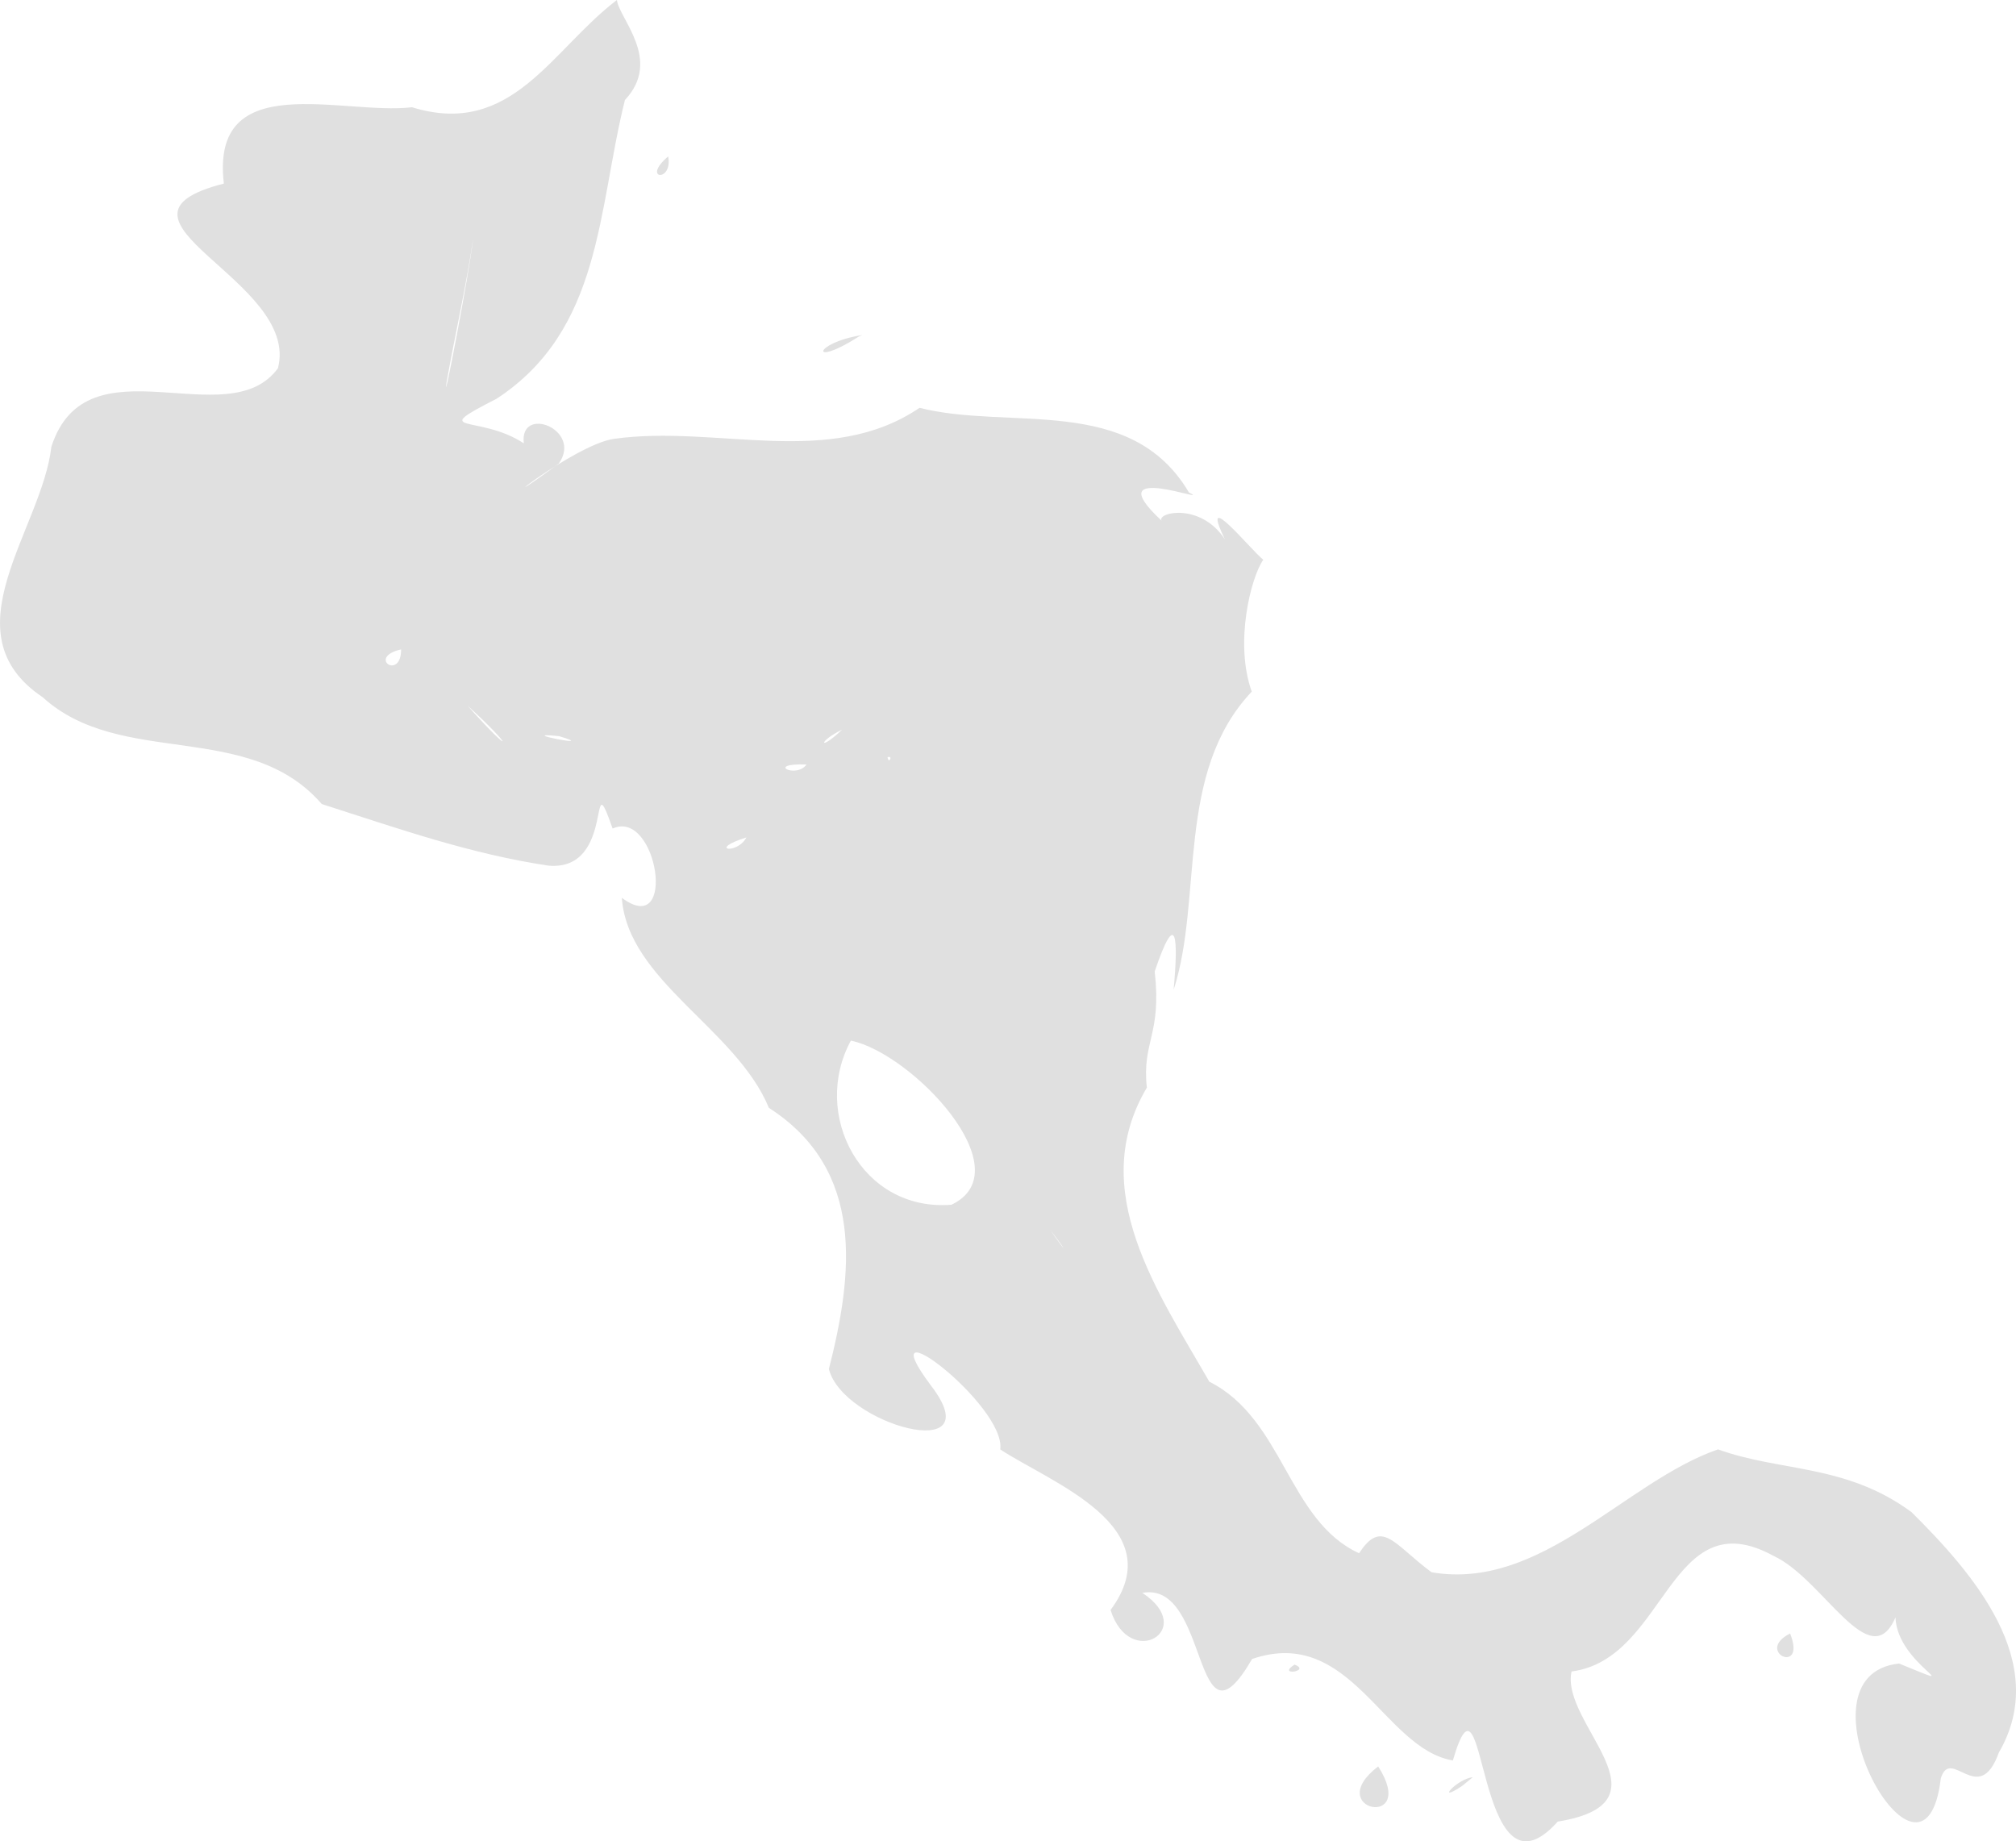 <svg xmlns="http://www.w3.org/2000/svg" xmlns:svg="http://www.w3.org/2000/svg" width="64" height="58.455" version="1.1"><path style="fill:#e0e0e0;fill-rule:evenodd;stroke:none;stroke-width:.152" id="path2808" d="M 19.584,0 C 17.502,1.581 16.25,4.383 13.08,3.405 10.872,3.666 6.668,2.132 7.107,5.828 c -4.371,1.117 2.444,3.058 1.717,5.861 -1.585,2.177 -6.066,-0.992 -7.193,2.493 -0.299,2.626 -3.333,5.902 -0.278,7.951 2.486,2.264 6.534,0.705 8.862,3.392 2.482,0.797 4.719,1.584 7.197,1.956 2.167,0.189 1.234,-3.461 2.036,-1.178 1.421,-0.64 2.07,3.524 0.292,2.199 0.189,2.638 3.629,4.151 4.669,6.668 3.077,1.976 2.664,5.307 1.905,8.291 0.441,1.764 5.197,3.073 3.241,0.526 -2.07,-2.76 2.392,0.627 2.199,2.027 1.611,1.058 5.468,2.446 3.502,5.097 0.607,1.929 2.779,0.623 1.009,-0.543 2.154,-0.406 1.594,5.353 3.485,2.098 3.141,-1.073 4.167,2.85 6.373,3.222 1.07,-3.677 0.695,4.877 3.329,1.941 3.76,-0.615 0.068,-3.111 0.439,-4.766 3.031,-0.391 3.094,-5.49 6.415,-3.668 1.573,0.723 3.061,3.836 3.868,1.95 0.047,1.518 2.481,2.431 0.115,1.466 -3.541,0.377 0.794,8.138 1.324,3.645 0.319,-1.036 1.209,0.943 1.841,-0.816 1.67,-2.866 -0.841,-5.72 -2.771,-7.636 -2.089,-1.539 -4.173,-1.274 -6.142,-1.992 -2.948,1.021 -5.6,4.497 -9.094,3.902 -1.2,-0.887 -1.575,-1.72 -2.301,-0.604 -2.259,-1.035 -2.393,-4.26 -4.755,-5.447 -1.634,-2.85 -3.909,-6.086 -1.983,-9.335 -0.159,-1.481 0.477,-1.663 0.249,-3.689 0.703,-2.069 0.749,-1.039 0.601,0.582 0.945,-2.912 0.04,-6.885 2.48,-9.464 -0.557,-1.552 -0.024,-3.634 0.366,-4.187 -0.403,-0.321 -2.059,-2.372 -1.217,-0.646 -0.769,-1.179 -2.163,-0.859 -2.012,-0.596 -2.108,-1.956 1.724,-0.465 0.87,-0.893 -1.855,-3.138 -5.687,-1.961 -8.553,-2.688 -2.864,1.94 -6.422,0.529 -9.696,0.984 -1.284,0.174 -4.469,2.768 -1.756,0.786 0.764,-1.09 -1.26,-1.866 -1.111,-0.642 -1.414,-0.936 -3.103,-0.272 -0.865,-1.416 3.355,-2.193 3.208,-6.019 4.075,-9.484 C 21.034,1.902 19.655,0.597 19.584,0 Z m 1.628,4.966 c -0.869,0.734 0.158,0.835 0,0 z m -6.192,2.615 c -0.139,1.188 -0.983,5.548 -0.845,4.564 0.27,-1.524 0.622,-3.032 0.845,-4.564 z m 12.357,3.056 c -1.565,0.239 -1.707,1.069 -0.106,0.043 z m 11.041,7.87 -0.225,0.142 z m -25.685,2.109 c 0.004,1.005 -1.101,0.252 0,0 z m -1.641,1.638 -0.09,0.101 z m 3.745,0.141 c 1.519,1.389 1.458,1.642 0,0 z m 11.894,0.77 c -0.726,0.702 -0.79,0.387 0,0 z m -8.983,0.205 c 1.376,0.411 -1.531,-0.158 0,0 z m -8.618,0.188 c -0.247,0.33 -0.432,0.577 0,0 z m 9.574,0.171 0.044,0.007 z m 0.229,0.023 0.535,0.384 z M 8.853,23.939 c -0.063,0.309 -0.039,0.195 0,0 z m 19.323,0.099 c 0.19,-0.066 0.034,0.244 0,0 z M 8.809,24.253 c 0.039,0.327 0.029,0.244 0,0 z m 16.795,0.017 c -0.32,0.46 -1.333,-0.046 0,0 z m -1.909,2.316 c -0.298,0.56 -1.253,0.389 0,0 z m -1.062,1.128 -0.15,0.452 z m -0.18,0.453 -0.023,0.018 z m 4.559,4.869 c 1.941,0.398 5.48,4.124 3.193,5.21 -2.851,0.229 -4.468,-2.869 -3.193,-5.21 z m 0.9,4.733 0.163,0.059 4e-4,1.46e-4 -0.163,-0.059 z m -0.438,0.088 -0.061,0.109 z m 2.496,0.798 c 0.324,0.114 0.269,0.094 0,0 z m 3.366,0.382 c 0.541,0.701 0.585,0.843 0,0 z m 5.847,7.194 0.016,0.126 z m 17.646,5.626 c -1.15,0.58 0.535,1.352 0,0 z m -15.732,0.988 c -0.593,0.376 0.553,0.209 0,0 z m 2.655,3.232 c -1.816,1.39 1.294,2.03 0,0 z m 3.003,0.344 c -0.5,0.045 -1.215,0.861 -0.338,0.275 z"/></svg>